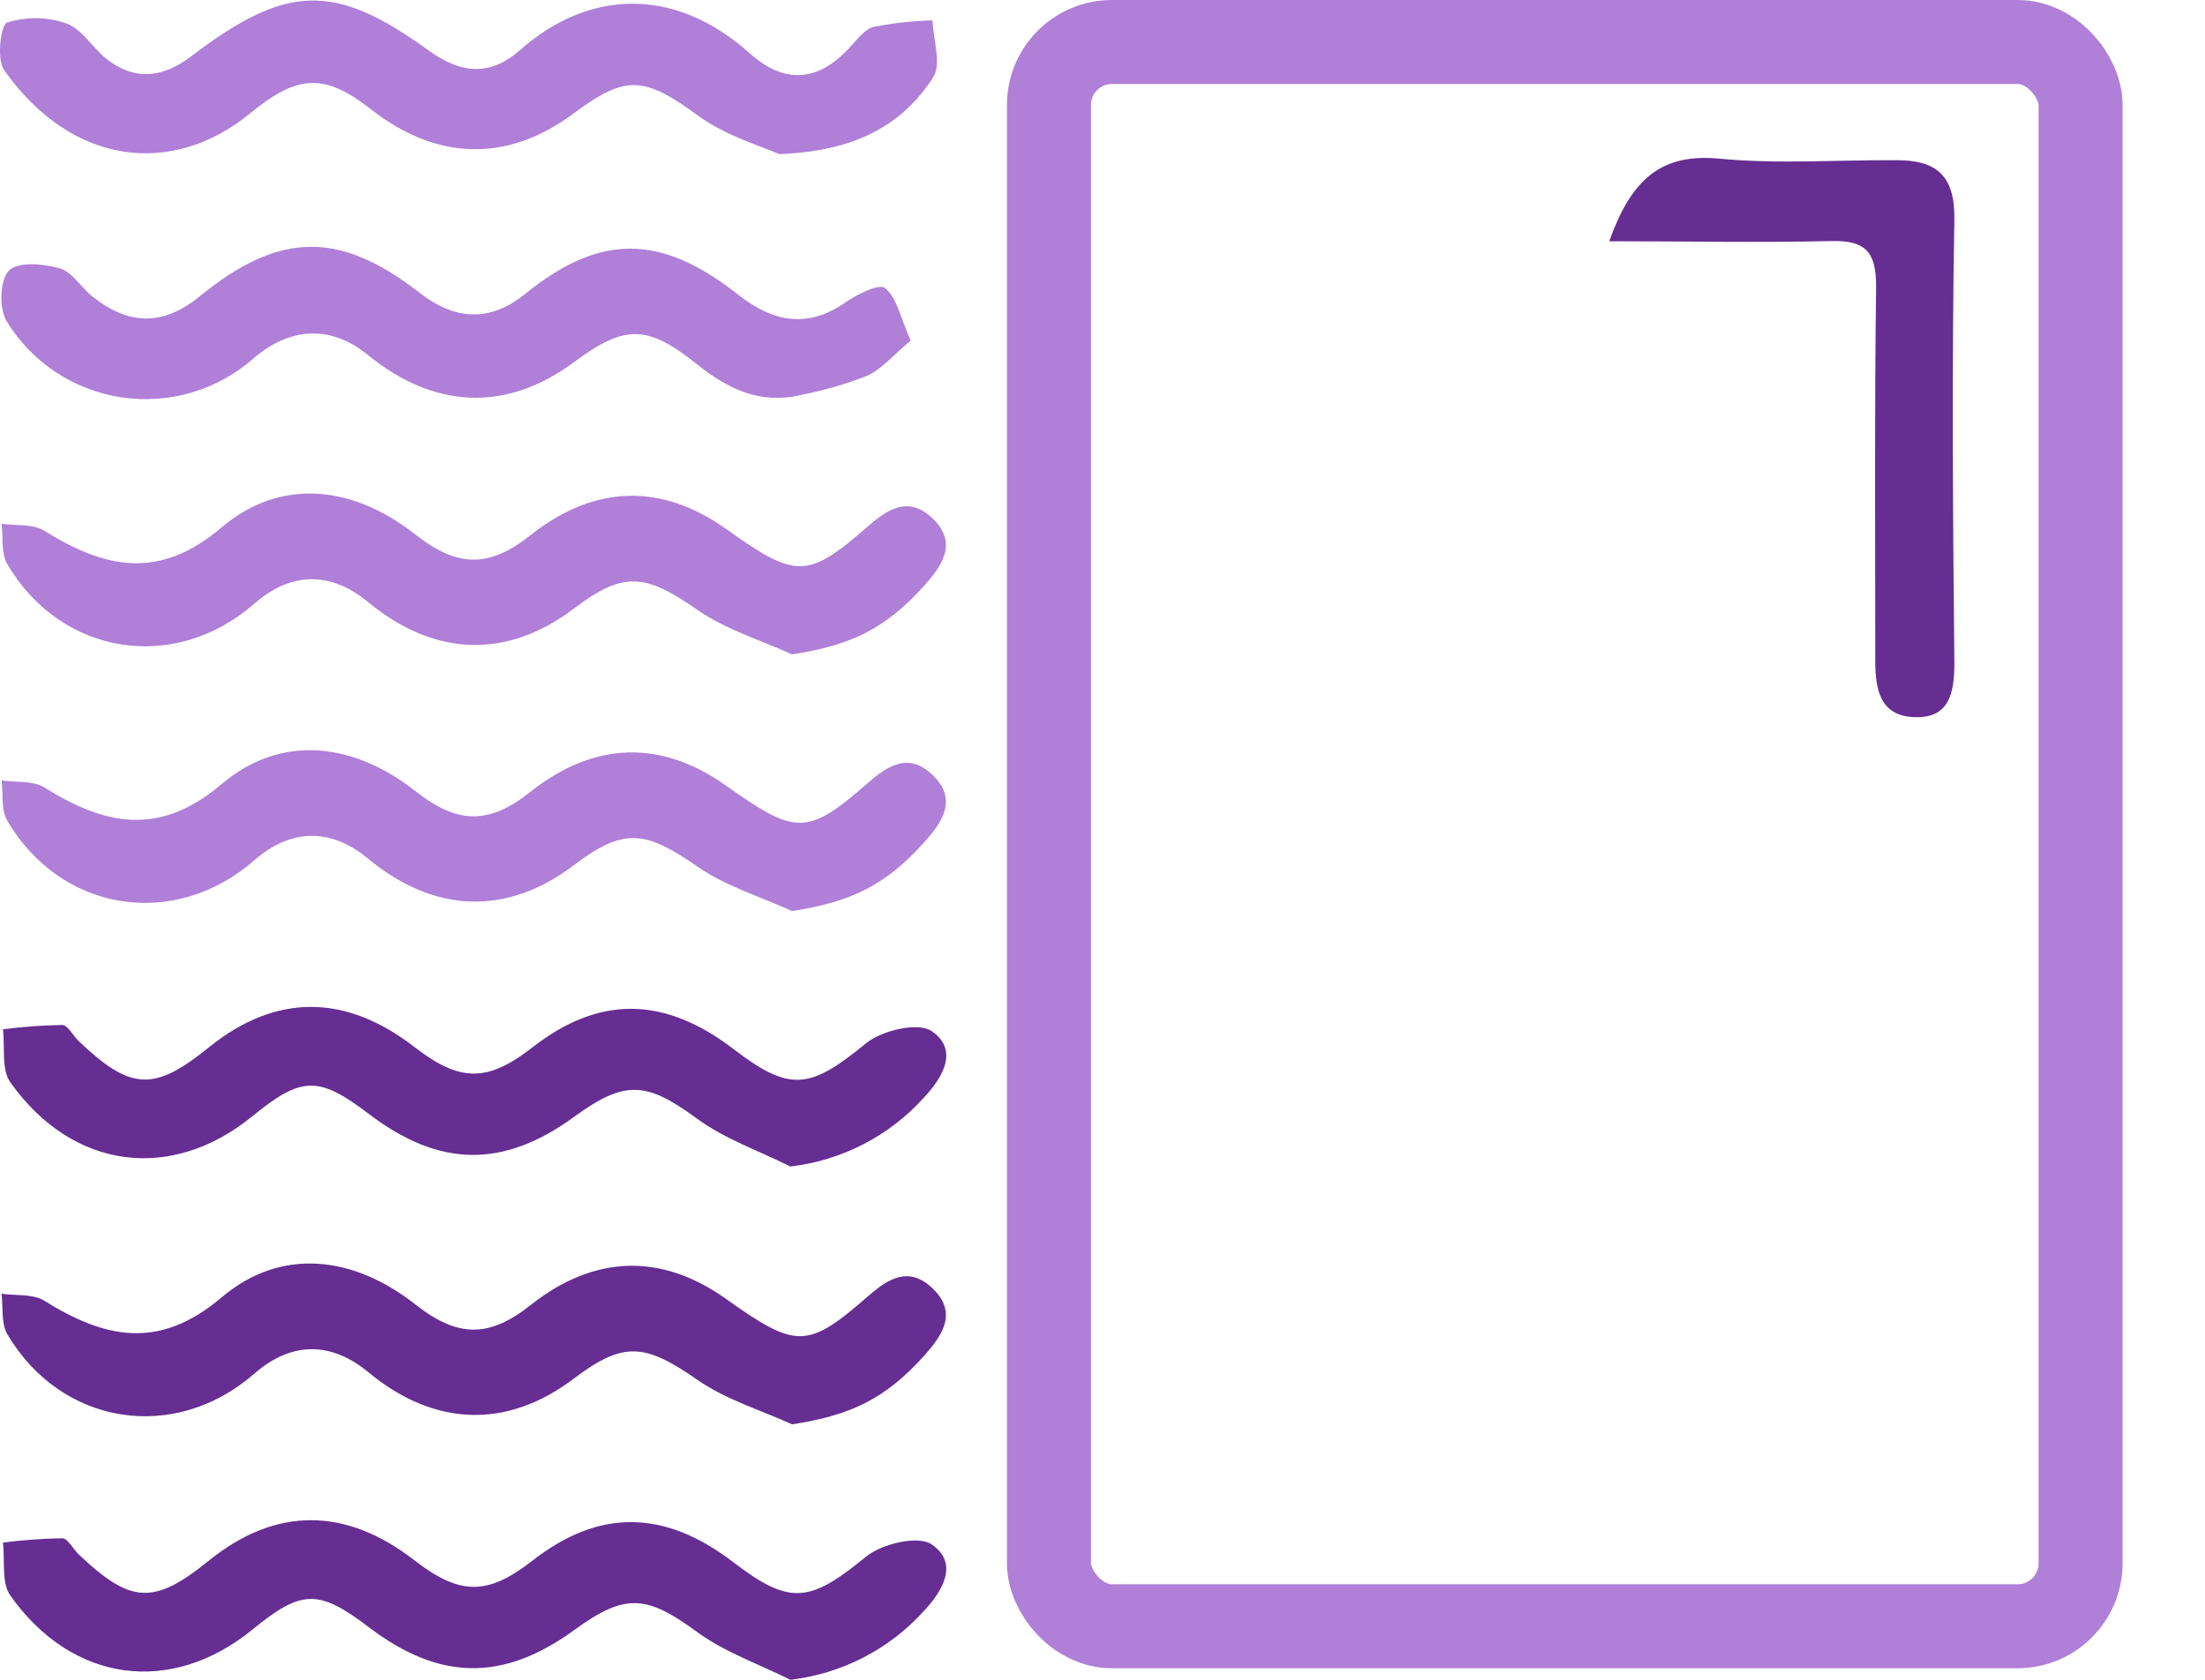 <svg width="21" height="16" viewBox="0 0 21 16" fill="none" xmlns="http://www.w3.org/2000/svg">
<path d="M7.527 16C7.23 15.851 6.905 15.739 6.641 15.546C6.162 15.195 5.959 15.17 5.476 15.521C4.796 16.019 4.188 16.012 3.515 15.501C3.035 15.135 2.873 15.138 2.405 15.521C1.631 16.153 0.688 16.031 0.098 15.197C0.011 15.074 0.049 14.863 0.028 14.693C0.215 14.669 0.403 14.655 0.592 14.652C0.646 14.652 0.695 14.754 0.751 14.807C1.247 15.277 1.465 15.29 1.993 14.862C2.625 14.353 3.29 14.352 3.947 14.862C4.383 15.199 4.644 15.199 5.075 14.862C5.707 14.371 6.326 14.377 6.983 14.879C7.524 15.295 7.713 15.265 8.247 14.828C8.398 14.703 8.745 14.623 8.873 14.71C9.13 14.887 8.987 15.144 8.797 15.347C8.467 15.711 8.016 15.943 7.527 16Z" fill="#662E93"/>
<path d="M7.527 11.111C7.23 10.962 6.905 10.85 6.641 10.657C6.162 10.306 5.959 10.281 5.476 10.632C4.796 11.13 4.188 11.123 3.515 10.612C3.035 10.246 2.873 10.249 2.405 10.631C1.631 11.264 0.688 11.142 0.098 10.308C0.011 10.185 0.049 9.974 0.028 9.804C0.215 9.78 0.403 9.766 0.592 9.763C0.646 9.763 0.695 9.865 0.751 9.918C1.247 10.388 1.465 10.401 1.993 9.973C2.625 9.464 3.29 9.463 3.947 9.973C4.383 10.31 4.644 10.31 5.075 9.973C5.707 9.482 6.326 9.488 6.983 9.99C7.524 10.406 7.713 10.376 8.247 9.938C8.398 9.814 8.745 9.733 8.873 9.821C9.13 9.998 8.987 10.255 8.797 10.457C8.467 10.822 8.016 11.054 7.527 11.111Z" fill="#662E93"/>
<path d="M7.544 13.567C7.242 13.43 6.913 13.331 6.645 13.145C6.143 12.797 5.941 12.769 5.46 13.135C4.825 13.613 4.136 13.59 3.506 13.069C3.149 12.774 2.772 12.778 2.421 13.085C1.661 13.748 0.584 13.579 0.07 12.709C0.009 12.604 0.031 12.453 0.015 12.323C0.15 12.342 0.312 12.323 0.418 12.387C0.994 12.747 1.513 12.866 2.111 12.357C2.675 11.88 3.363 11.958 3.956 12.425C4.362 12.744 4.661 12.745 5.061 12.425C5.659 11.955 6.296 11.932 6.913 12.371C7.584 12.848 7.688 12.852 8.27 12.344C8.467 12.172 8.658 12.062 8.878 12.268C9.128 12.504 8.972 12.722 8.802 12.913C8.423 13.334 8.09 13.482 7.544 13.567Z" fill="#662E93"/>
<path d="M7.544 8.678C7.242 8.54 6.913 8.442 6.645 8.256C6.143 7.908 5.941 7.879 5.46 8.245C4.825 8.724 4.136 8.7 3.506 8.179C3.149 7.884 2.772 7.889 2.421 8.195C1.661 8.858 0.584 8.69 0.07 7.819C0.009 7.715 0.031 7.564 0.015 7.434C0.15 7.453 0.312 7.434 0.418 7.498C0.994 7.858 1.513 7.976 2.111 7.468C2.675 6.991 3.363 7.069 3.956 7.535C4.362 7.855 4.661 7.856 5.061 7.535C5.659 7.065 6.296 7.043 6.913 7.482C7.584 7.958 7.688 7.962 8.27 7.454C8.467 7.282 8.658 7.172 8.878 7.378C9.128 7.614 8.972 7.832 8.802 8.023C8.423 8.445 8.09 8.592 7.544 8.678Z" fill="#B07FD8"/>
<path d="M7.544 6.233C7.242 6.096 6.913 5.997 6.645 5.811C6.143 5.463 5.941 5.435 5.46 5.801C4.825 6.279 4.136 6.256 3.506 5.735C3.149 5.44 2.772 5.444 2.421 5.751C1.661 6.414 0.584 6.245 0.07 5.375C0.009 5.27 0.031 5.119 0.015 4.989C0.15 5.008 0.312 4.989 0.418 5.053C0.994 5.413 1.513 5.532 2.111 5.023C2.675 4.546 3.363 4.624 3.956 5.091C4.362 5.41 4.661 5.411 5.061 5.091C5.659 4.621 6.296 4.598 6.913 5.037C7.584 5.514 7.688 5.518 8.27 5.01C8.467 4.838 8.658 4.728 8.878 4.934C9.128 5.17 8.972 5.388 8.802 5.579C8.423 6 8.09 6.148 7.544 6.233Z" fill="#B07FD8"/>
<path d="M7.42 1.468C7.259 1.394 6.922 1.299 6.656 1.107C6.14 0.731 5.968 0.704 5.465 1.079C4.837 1.549 4.162 1.533 3.536 1.043C3.088 0.693 2.835 0.707 2.378 1.083C1.655 1.675 0.695 1.595 0.038 0.666C-0.034 0.564 0.008 0.235 0.067 0.215C0.251 0.157 0.449 0.159 0.632 0.223C0.778 0.276 0.878 0.449 1.008 0.556C1.28 0.773 1.549 0.744 1.821 0.536C2.725 -0.151 3.181 -0.172 4.077 0.477C4.392 0.705 4.663 0.729 4.953 0.477C5.588 -0.087 6.409 -0.147 7.141 0.508C7.469 0.801 7.783 0.781 8.081 0.465C8.156 0.387 8.231 0.277 8.324 0.255C8.508 0.22 8.694 0.199 8.881 0.194C8.888 0.382 8.969 0.61 8.887 0.738C8.593 1.189 8.153 1.44 7.42 1.468Z" fill="#B07FD8"/>
<path d="M8.673 3.244C8.511 3.379 8.4 3.515 8.257 3.58C8.055 3.659 7.846 3.719 7.633 3.761C7.246 3.855 6.936 3.708 6.641 3.472C6.16 3.087 5.95 3.091 5.462 3.453C4.824 3.923 4.14 3.9 3.502 3.38C3.156 3.098 2.771 3.109 2.415 3.413C2.245 3.563 2.045 3.674 1.828 3.738C1.611 3.802 1.382 3.818 1.158 3.785C0.934 3.751 0.72 3.669 0.531 3.545C0.343 3.42 0.183 3.255 0.065 3.063C-0.011 2.943 -0.002 2.668 0.084 2.578C0.171 2.489 0.415 2.512 0.57 2.556C0.691 2.591 0.775 2.744 0.885 2.828C1.221 3.093 1.544 3.111 1.895 2.828C2.665 2.198 3.237 2.198 4.001 2.792C4.333 3.049 4.666 3.074 5.006 2.796C5.714 2.224 6.292 2.225 7.029 2.806C7.359 3.066 7.687 3.135 8.052 2.88C8.163 2.803 8.373 2.699 8.428 2.743C8.538 2.828 8.57 3.01 8.673 3.244Z" fill="#B07FD8"/>
<path d="M15.326 2.298C15.535 1.712 15.816 1.458 16.374 1.511C16.932 1.565 17.502 1.522 18.066 1.526C18.434 1.526 18.62 1.664 18.613 2.091C18.588 3.501 18.599 4.906 18.613 6.313C18.613 6.595 18.57 6.841 18.237 6.831C17.903 6.822 17.86 6.566 17.86 6.293C17.86 5.104 17.852 3.916 17.868 2.727C17.868 2.398 17.765 2.287 17.438 2.296C16.749 2.312 16.067 2.298 15.326 2.298Z" fill="#662E93"/>
<rect x="9.99" y="0.4" width="9.825" height="15.09" rx="0.6" stroke="#B07FD8" stroke-width="0.8"/>
</svg>
